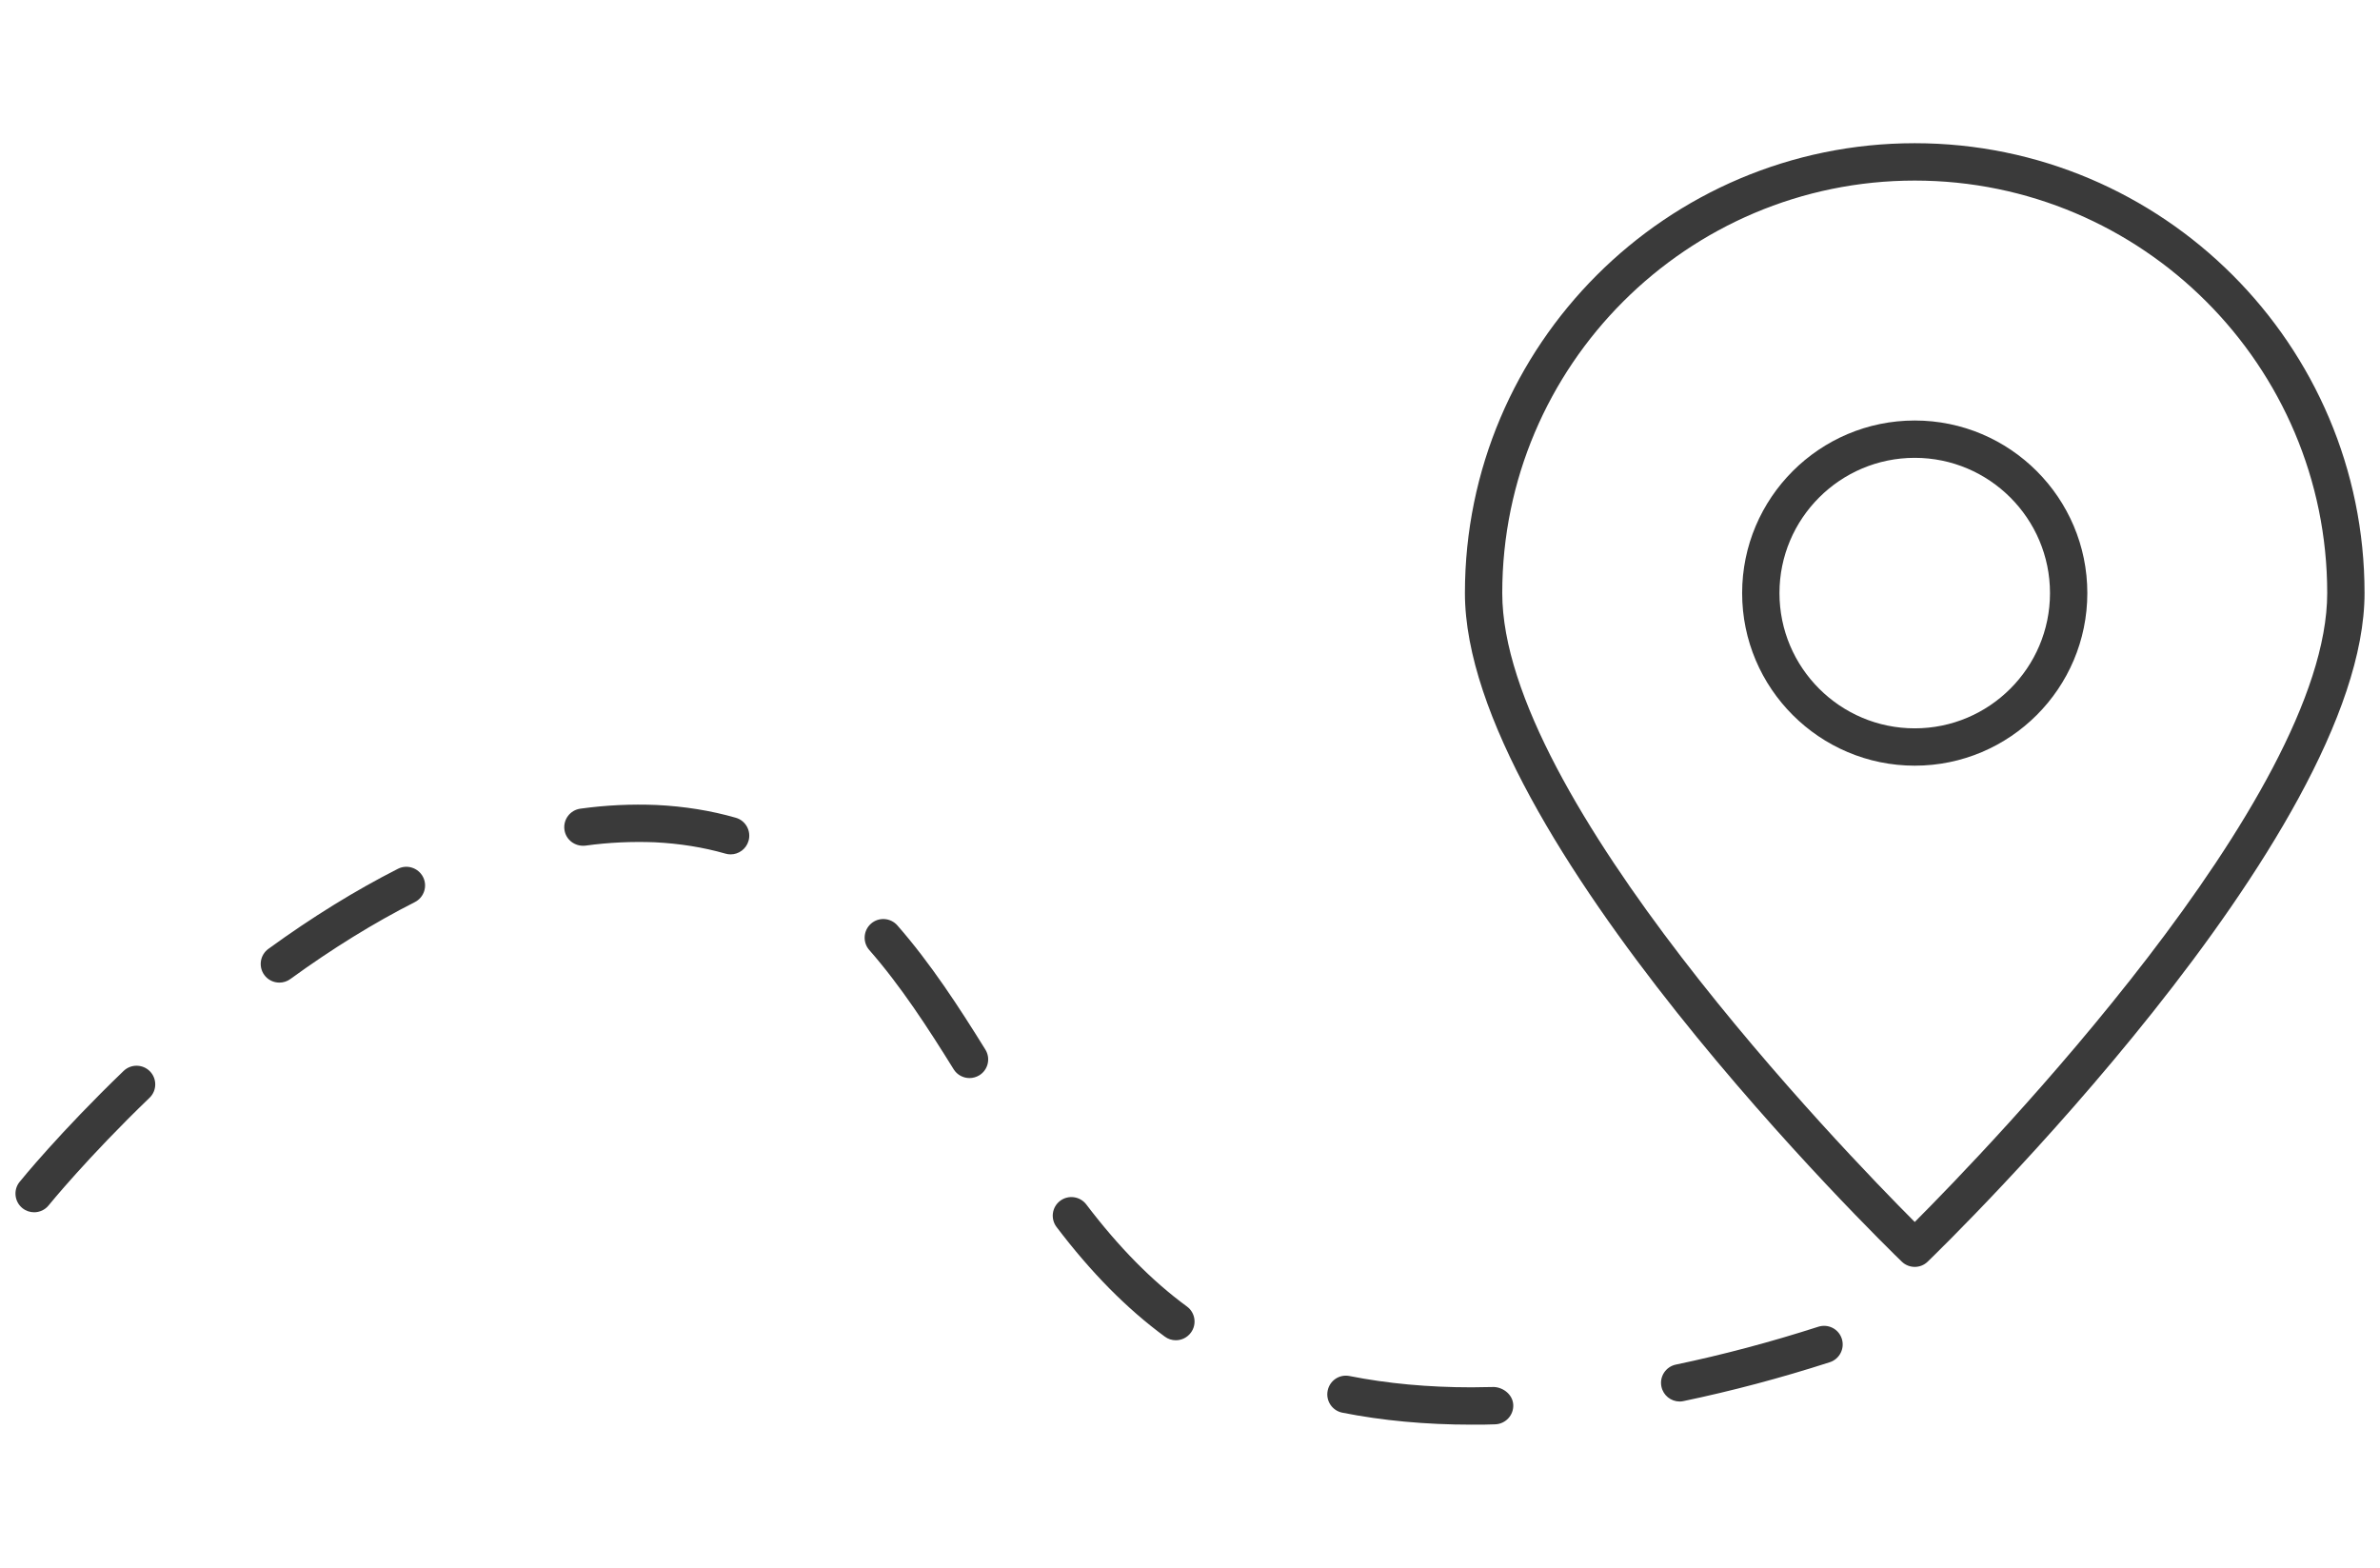 <?xml version="1.0" encoding="utf-8"?>
<!-- Generator: Adobe Illustrator 17.0.0, SVG Export Plug-In . SVG Version: 6.00 Build 0)  -->
<!DOCTYPE svg PUBLIC "-//W3C//DTD SVG 1.1//EN" "http://www.w3.org/Graphics/SVG/1.1/DTD/svg11.dtd">
<svg version="1.1" id="Layer_1" xmlns="http://www.w3.org/2000/svg" xmlns:xlink="http://www.w3.org/1999/xlink" x="0px" y="0px"
	 width="63.755px" height="42px" viewBox="-10.667 0 63.755 42" enable-background="new -10.667 0 63.755 42" xml:space="preserve">
<g id="XMLID_171_">
	<g id="XMLID_554_">
		<g id="XMLID_738_">
			<path fill="#3A3A3A" d="M40.625,33.936c-0.125,0-0.25-0.047-0.348-0.141c-0.478-0.462-11.702-11.394-11.702-17.909
				c0-6.645,5.406-12.05,12.05-12.05s12.049,5.405,12.049,12.05c0,6.516-11.224,17.447-11.702,17.909
				C40.875,33.89,40.75,33.936,40.625,33.936z M40.625,4.837c-6.093,0-11.05,4.957-11.05,11.05c0,5.485,9.137,14.929,11.05,16.846
				c1.912-1.916,11.049-11.361,11.049-16.846C51.674,9.794,46.717,4.837,40.625,4.837z"/>
			<path fill="#3A3A3A" d="M40.625,20.51c-2.549,0-4.624-2.074-4.624-4.623s2.074-4.623,4.624-4.623s4.623,2.074,4.623,4.623
				S43.174,20.51,40.625,20.51z M40.625,12.264c-1.998,0-3.624,1.625-3.624,3.623s1.625,3.623,3.624,3.623
				c1.998,0,3.623-1.625,3.623-3.623S42.622,12.264,40.625,12.264z"/>
		</g>
	</g>
	<path fill="#3A3A3A" d="M28.755,38.162c-1.228,0-2.394-0.108-3.464-0.321c-0.271-0.054-0.447-0.317-0.393-0.588
		s0.312-0.449,0.588-0.393c1.007,0.2,2.106,0.302,3.27,0.302c0.195-0.006,0.399-0.003,0.599-0.009
		c0.253,0.012,0.506,0.209,0.515,0.485c0.008,0.276-0.209,0.506-0.485,0.515C29.175,38.16,28.973,38.166,28.755,38.162z
		 M34.328,37.542c-0.232,0-0.44-0.162-0.489-0.398c-0.057-0.27,0.117-0.535,0.387-0.591c1.254-0.262,2.539-0.603,3.816-1.014
		c0.266-0.084,0.545,0.06,0.629,0.322s-0.06,0.545-0.323,0.629c-1.312,0.423-2.63,0.772-3.919,1.041
		C34.396,37.539,34.361,37.542,34.328,37.542z M20.831,35.901c-0.103,0-0.207-0.031-0.295-0.097c-1.02-0.75-1.969-1.71-2.9-2.936
		c-0.167-0.22-0.125-0.534,0.095-0.701c0.22-0.166,0.534-0.123,0.701,0.096c0.873,1.148,1.754,2.043,2.696,2.734
		c0.223,0.164,0.271,0.477,0.107,0.699C21.136,35.831,20.985,35.901,20.831,35.901z M-9.753,32.473c-0.11,0-0.221-0.036-0.314-0.111
		c-0.214-0.174-0.248-0.488-0.075-0.703c0.043-0.053,1.076-1.326,2.787-2.973c0.199-0.19,0.515-0.184,0.707,0.014
		c0.191,0.199,0.186,0.516-0.014,0.707c-1.662,1.6-2.692,2.868-2.702,2.881C-9.462,32.41-9.607,32.473-9.753,32.473z M15.304,28.878
		c-0.167,0-0.331-0.084-0.425-0.236c-0.679-1.095-1.422-2.24-2.26-3.194c-0.182-0.208-0.161-0.523,0.046-0.706
		c0.207-0.182,0.523-0.161,0.706,0.046c0.886,1.01,1.657,2.196,2.358,3.327c0.146,0.235,0.073,0.543-0.161,0.688
		C15.485,28.853,15.394,28.878,15.304,28.878z M-3.183,26.321c-0.155,0-0.308-0.071-0.405-0.206
		c-0.162-0.224-0.112-0.536,0.111-0.698c1.171-0.851,2.339-1.571,3.471-2.145c0.245-0.124,0.546-0.025,0.672,0.221
		c0.125,0.246,0.026,0.547-0.221,0.672c-1.084,0.549-2.207,1.242-3.335,2.061C-2.978,26.29-3.081,26.321-3.183,26.321z
		 M8.905,22.886c-0.046,0-0.092-0.006-0.139-0.02c-0.589-0.169-1.226-0.271-1.893-0.304c-0.598-0.023-1.226,0.002-1.856,0.09
		c-0.276,0.032-0.526-0.152-0.564-0.426s0.153-0.526,0.426-0.564c0.691-0.096,1.373-0.126,2.04-0.099
		c0.746,0.036,1.46,0.151,2.124,0.342c0.265,0.076,0.418,0.353,0.342,0.618C9.322,22.743,9.122,22.886,8.905,22.886z"/>
</g>
</svg>
